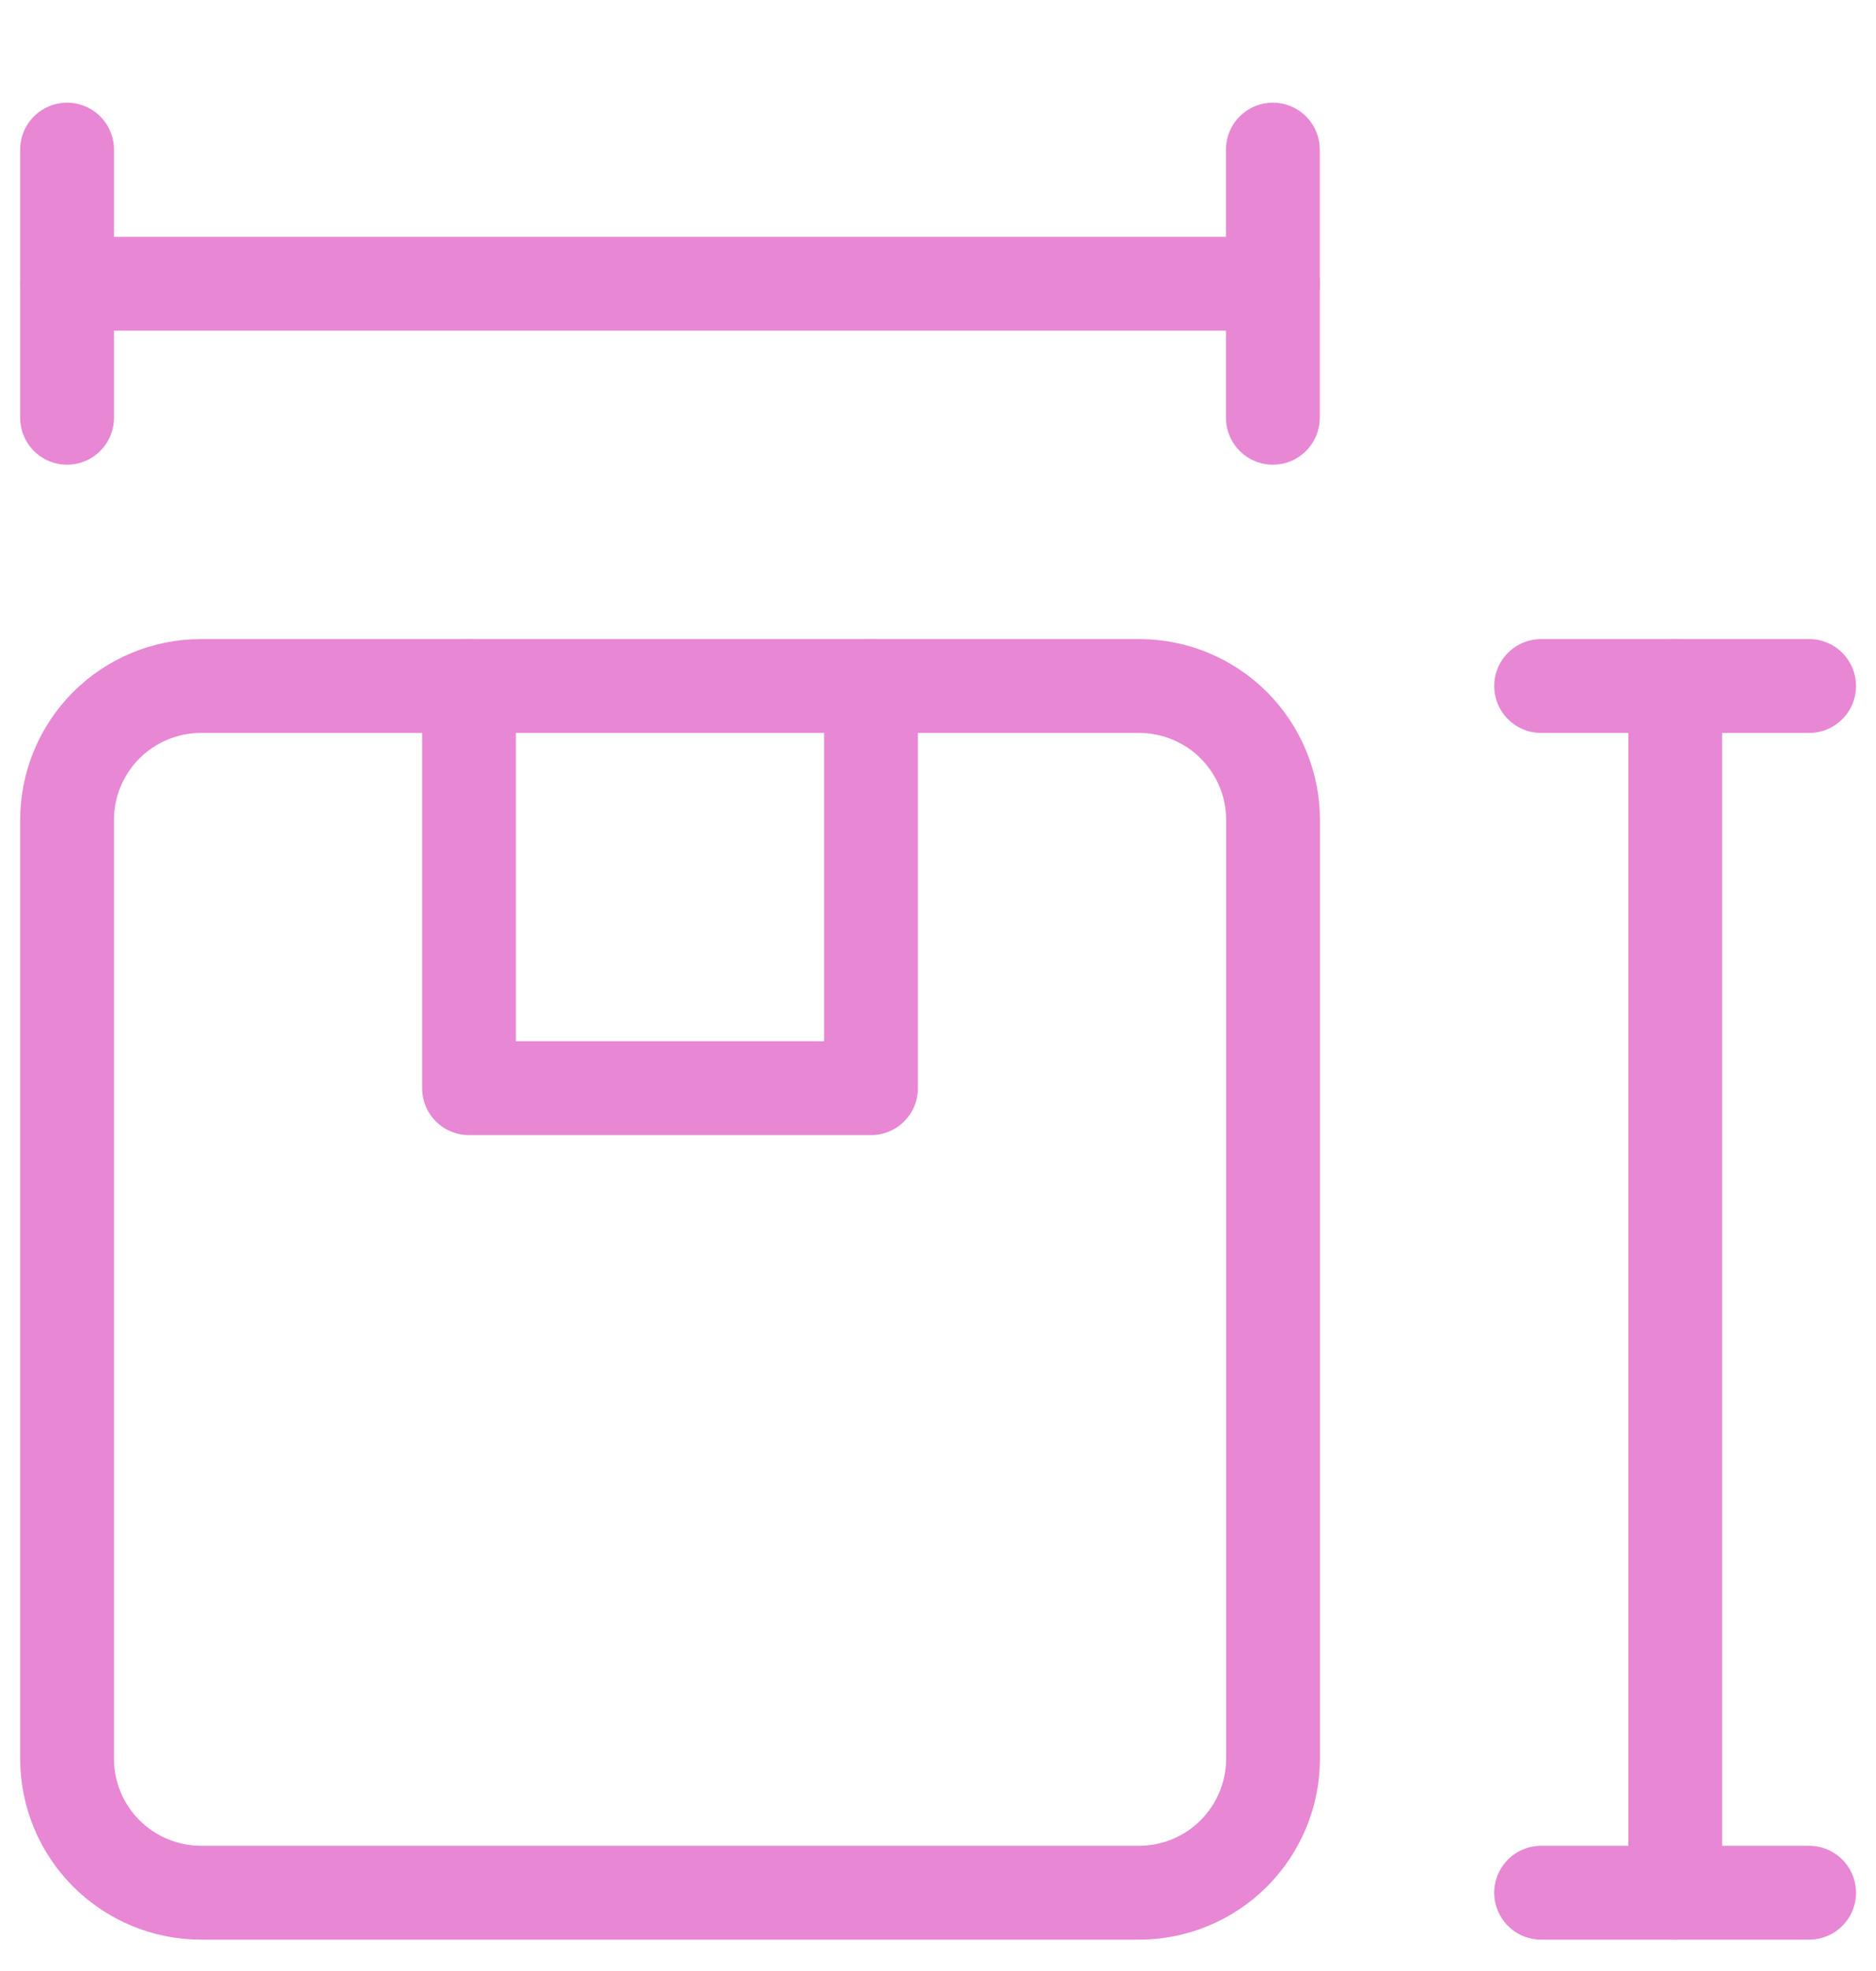 <svg width="20" height="21" viewBox="0 0 20 21" fill="none" xmlns="http://www.w3.org/2000/svg">
<g id="Package Dimension" clip-path="url(#clip0_5101_6450)">
<g id="package-dimension--package-dimension-size-measurements-height-width-box-parcel">
<path id="vector 1265" d="M13.572 3.023H0.715" stroke="#E887D3" stroke-linecap="round" stroke-linejoin="round"/>
<path id="Vector 3164" d="M17.859 7.309V20.166" stroke="#E887D3" stroke-linecap="round" stroke-linejoin="round"/>
<path id="Vector 3165" d="M0.715 8.737V18.737C0.715 19.116 0.865 19.479 1.133 19.747C1.401 20.015 1.765 20.166 2.143 20.166H12.143C12.522 20.166 12.886 20.015 13.154 19.747C13.421 19.479 13.572 19.116 13.572 18.737V8.737C13.572 8.358 13.421 7.995 13.154 7.727C12.886 7.459 12.522 7.309 12.143 7.309H2.143C1.765 7.309 1.401 7.459 1.133 7.727C0.865 7.995 0.715 8.358 0.715 8.737Z" stroke="#E887D3" stroke-linecap="round" stroke-linejoin="round"/>
<path id="Vector 3166" d="M5 7.309V11.594H9.286V7.309" stroke="#E887D3" stroke-linecap="round" stroke-linejoin="round"/>
<path id="Vector 3177" d="M0.715 1.594V4.451" stroke="#E887D3" stroke-linecap="round" stroke-linejoin="round"/>
<path id="Vector 3178" d="M13.57 1.594V4.451" stroke="#E887D3" stroke-linecap="round" stroke-linejoin="round"/>
<path id="Vector 3179" d="M16.43 7.309H19.287" stroke="#E887D3" stroke-linecap="round" stroke-linejoin="round"/>
<path id="Vector 3180" d="M16.43 20.166H19.287" stroke="#E887D3" stroke-linecap="round" stroke-linejoin="round"/>
</g>
</g>
<defs>
<clipPath id="clip0_5101_6450">
<rect width="20" height="20" fill="white" transform="translate(0 0.88)"/>
</clipPath>
</defs>
</svg>
